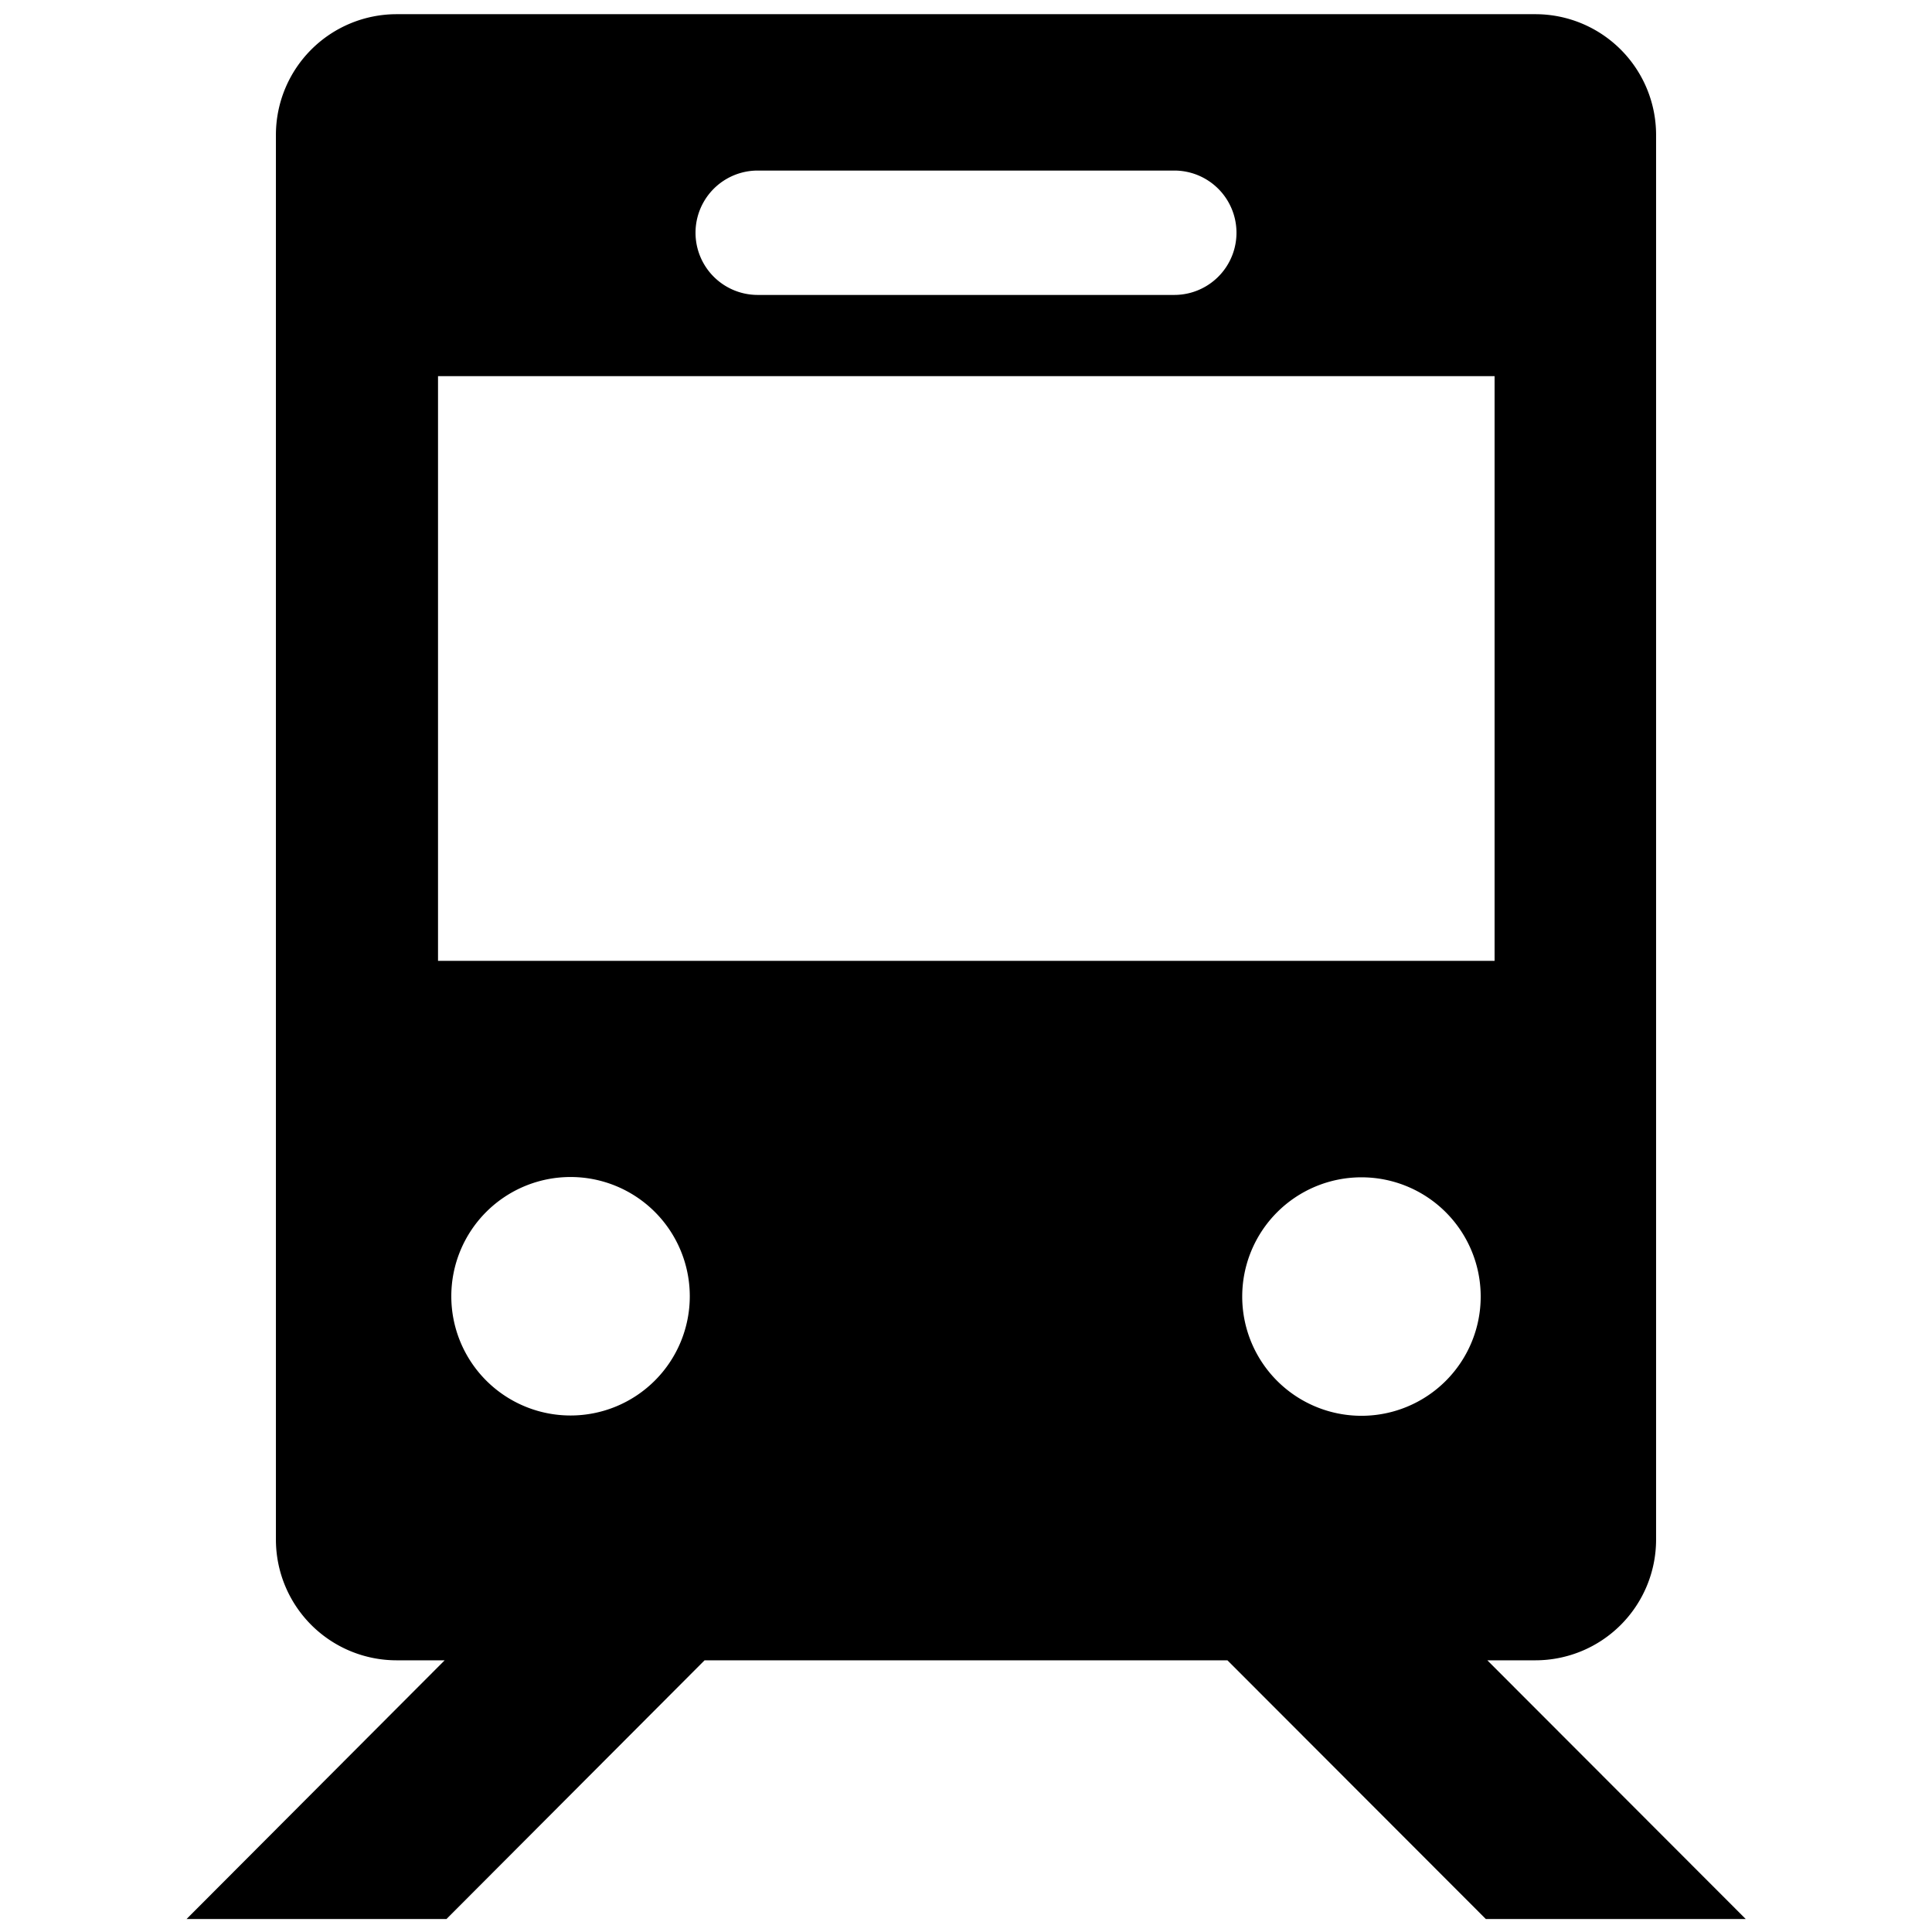 <svg xmlns="http://www.w3.org/2000/svg" viewBox="0 0 64 64" class="icon"><title>train</title><path class="iconFill" d="M49.22,63.57h8.61L49.27,55h1.59a4,4,0,0,0,4-4V4.47a4,4,0,0,0-4-4H13.14a4,4,0,0,0-4,4V51a4,4,0,0,0,4,4h1.59L6.18,63.57h8.61L23.34,55H40.66ZM41.15,42.95a3.95,3.95,0,1,1,3.95,3.95A3.95,3.95,0,0,1,41.15,42.95ZM25.1,5.65H38.9a2.06,2.06,0,0,1,0,4.12H25.1a2.06,2.06,0,0,1,0-4.12ZM14.51,12.46h35V31.83h-35Zm4.39,34.43a3.95,3.95,0,1,1,3.95-3.95A3.95,3.95,0,0,1,18.91,46.89Z"/></svg>

